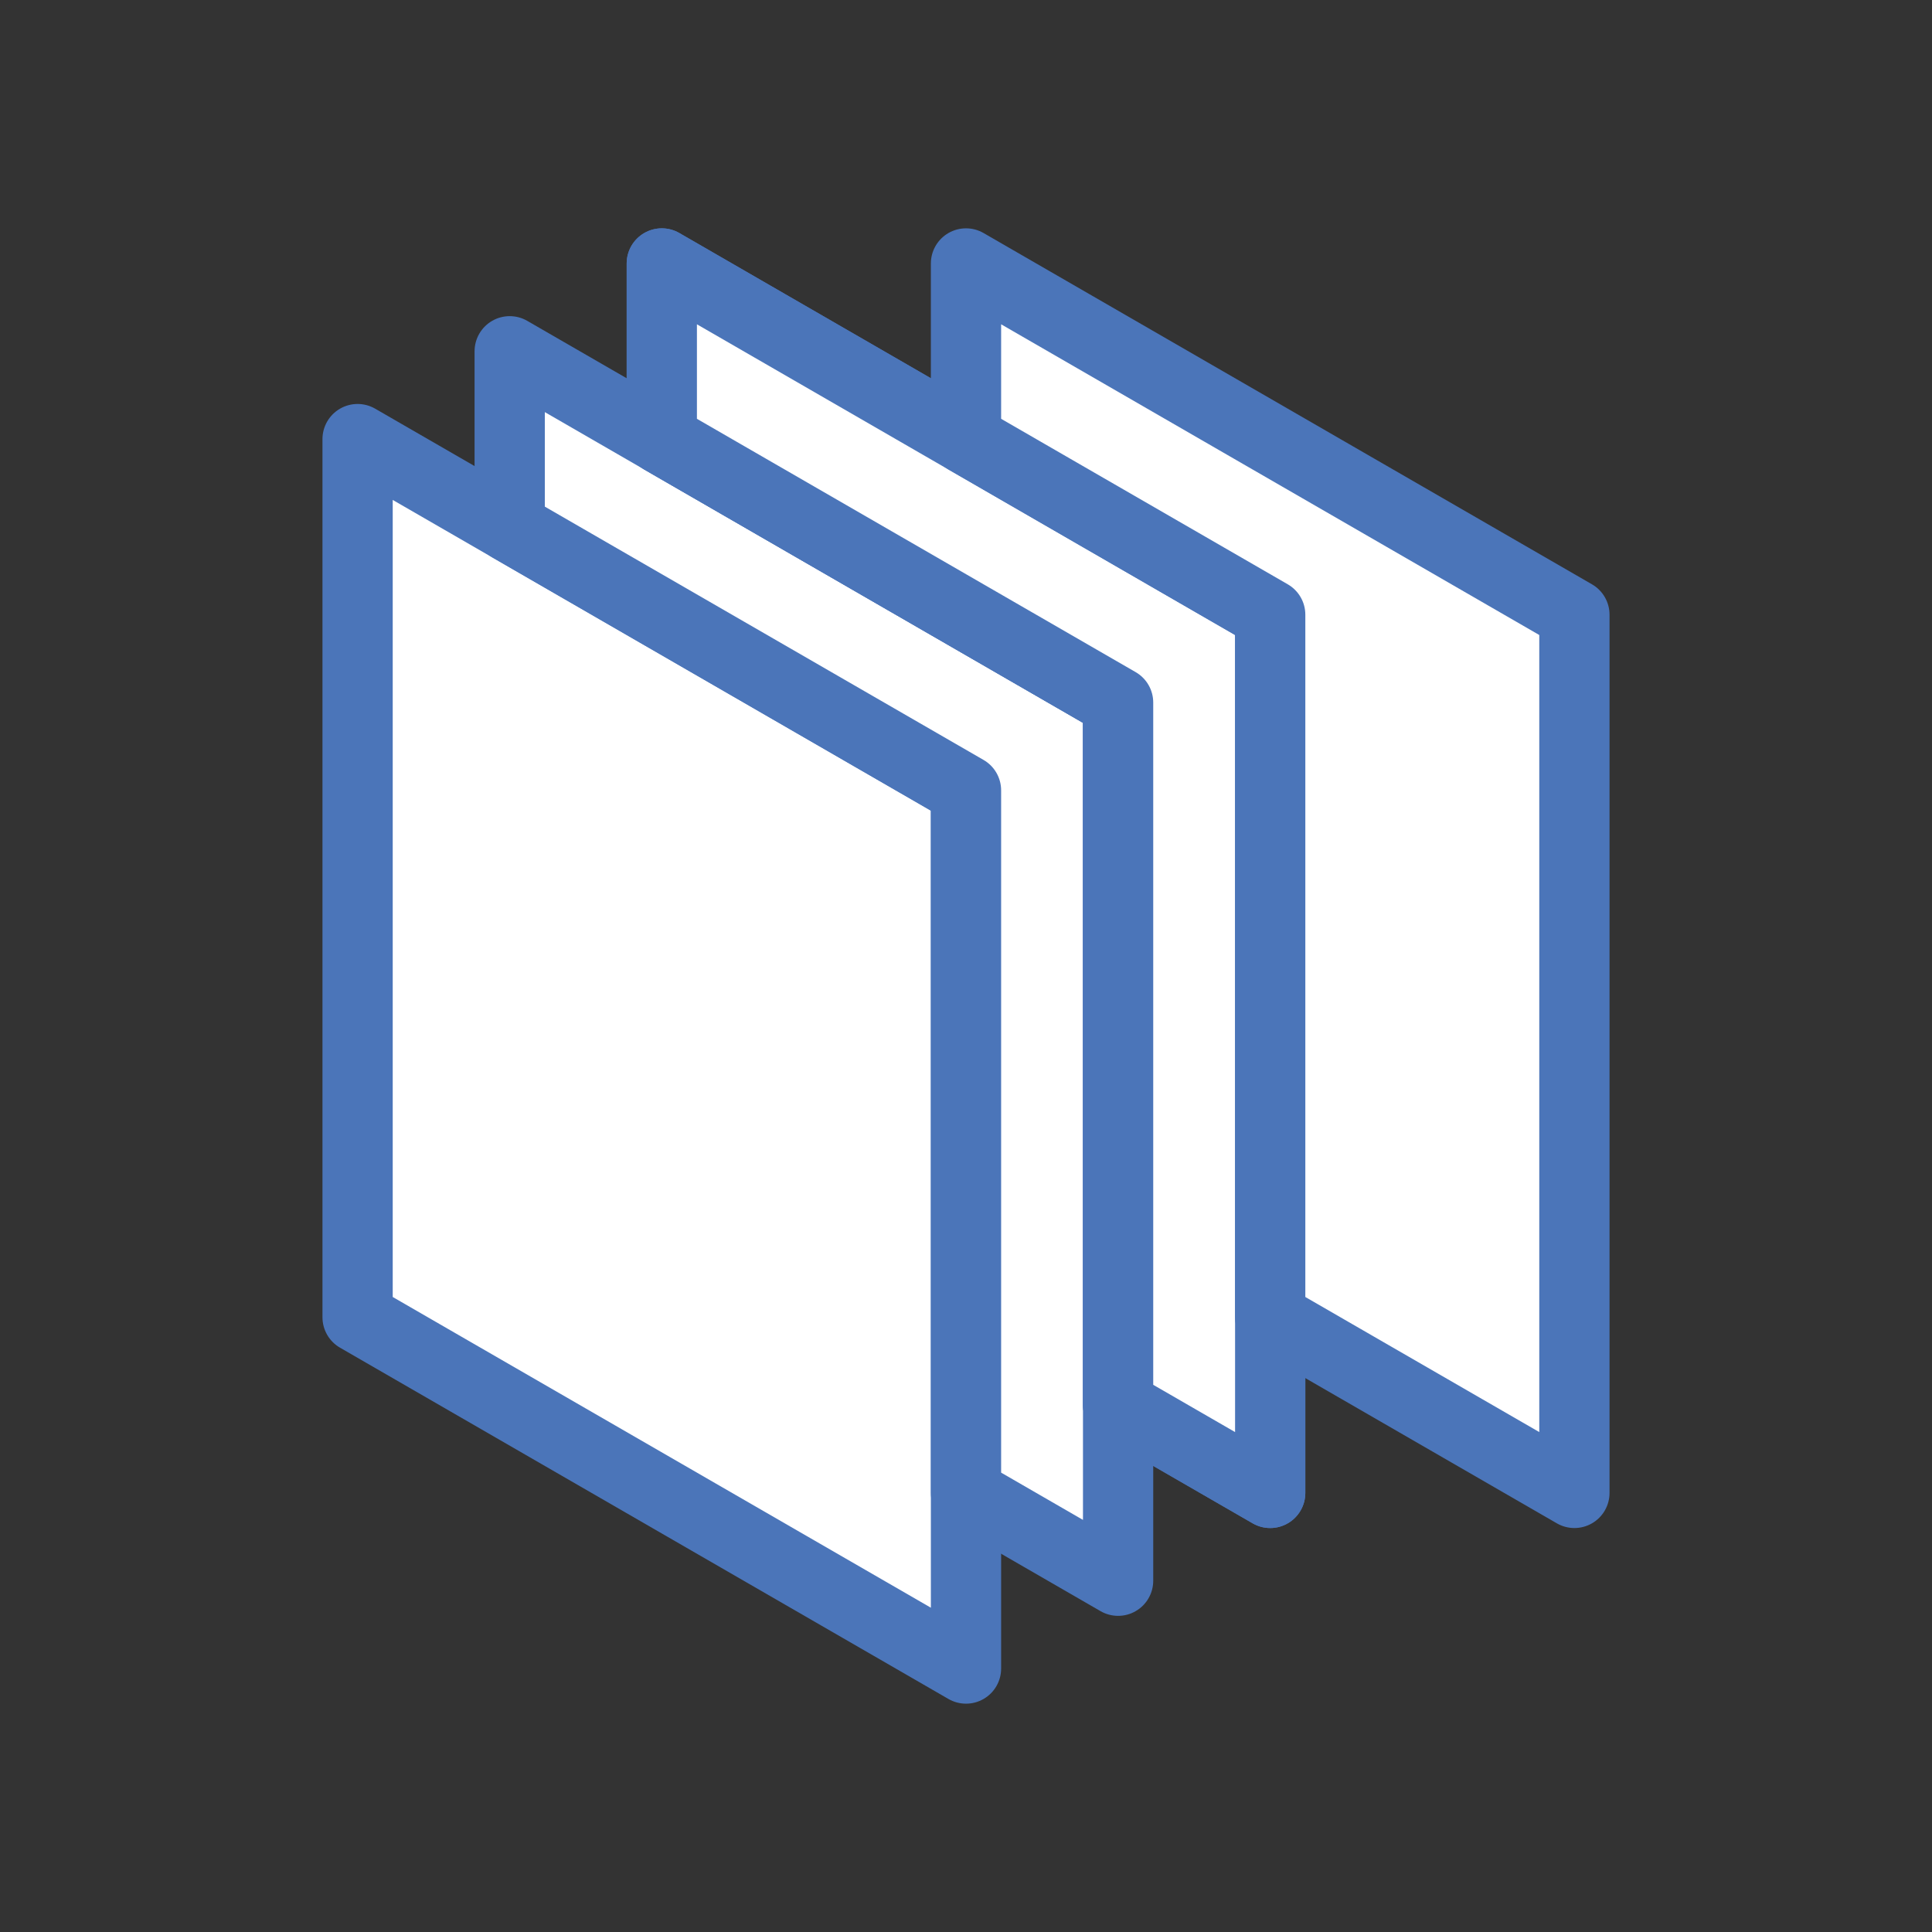 <?xml version="1.0"?>
<!-- Generated by SVGo (float) -->
<svg width="200.00px" height="200.00px"
     viewBox="0.00 0.00 110.00 110.00"
     xmlns="http://www.w3.org/2000/svg"
     xmlns:xlink="http://www.w3.org/1999/xlink">
<rect x="0.00" y="0.00" width="110.00" height="110.00" fill="#333333" stroke="none"/>
<polygon points="20.36,25.00 20.36,75.00 55.00,95.00 55.00,45.00 20.36,25.00" style="stroke:#4B75B9; stroke-width:4.0; stroke-linecap:round; stroke-linejoin:round; fill:#FFFFFF; fill-opacity:1.0" />
<polygon points="29.02,20.00 29.02,30.00 55.00,45.00 55.00,85.00 63.66,90.00 63.66,40.00 29.02,20.00" style="stroke:#4B75B9; stroke-width:4.0; stroke-linecap:round; stroke-linejoin:round; fill:#FFFFFF; fill-opacity:1.0" />
<polygon points="37.68,15.00 37.68,25.00 63.66,40.00 63.66,80.00 72.32,85.00 72.32,35.00 37.68,15.00" style="stroke:#4B75B9; stroke-width:4.0; stroke-linecap:round; stroke-linejoin:round; fill:#FFFFFF; fill-opacity:1.0" />
<polygon points="37.68,15.00 37.68,25.00 63.66,40.00 63.66,80.00 72.32,85.00 72.32,35.00 37.68,15.00" style="stroke:#4B75B9; stroke-width:4.0; stroke-linecap:round; stroke-linejoin:round; fill:#FFFFFF; fill-opacity:1.0" />
<polygon points="55.00,15.00 55.00,25.00 72.32,35.00 72.32,75.00 89.64,85.00 89.64,35.00 55.00,15.00" style="stroke:#4B75B9; stroke-width:4.0; stroke-linecap:round; stroke-linejoin:round; fill:#FFFFFF; fill-opacity:1.0" />
</svg>
